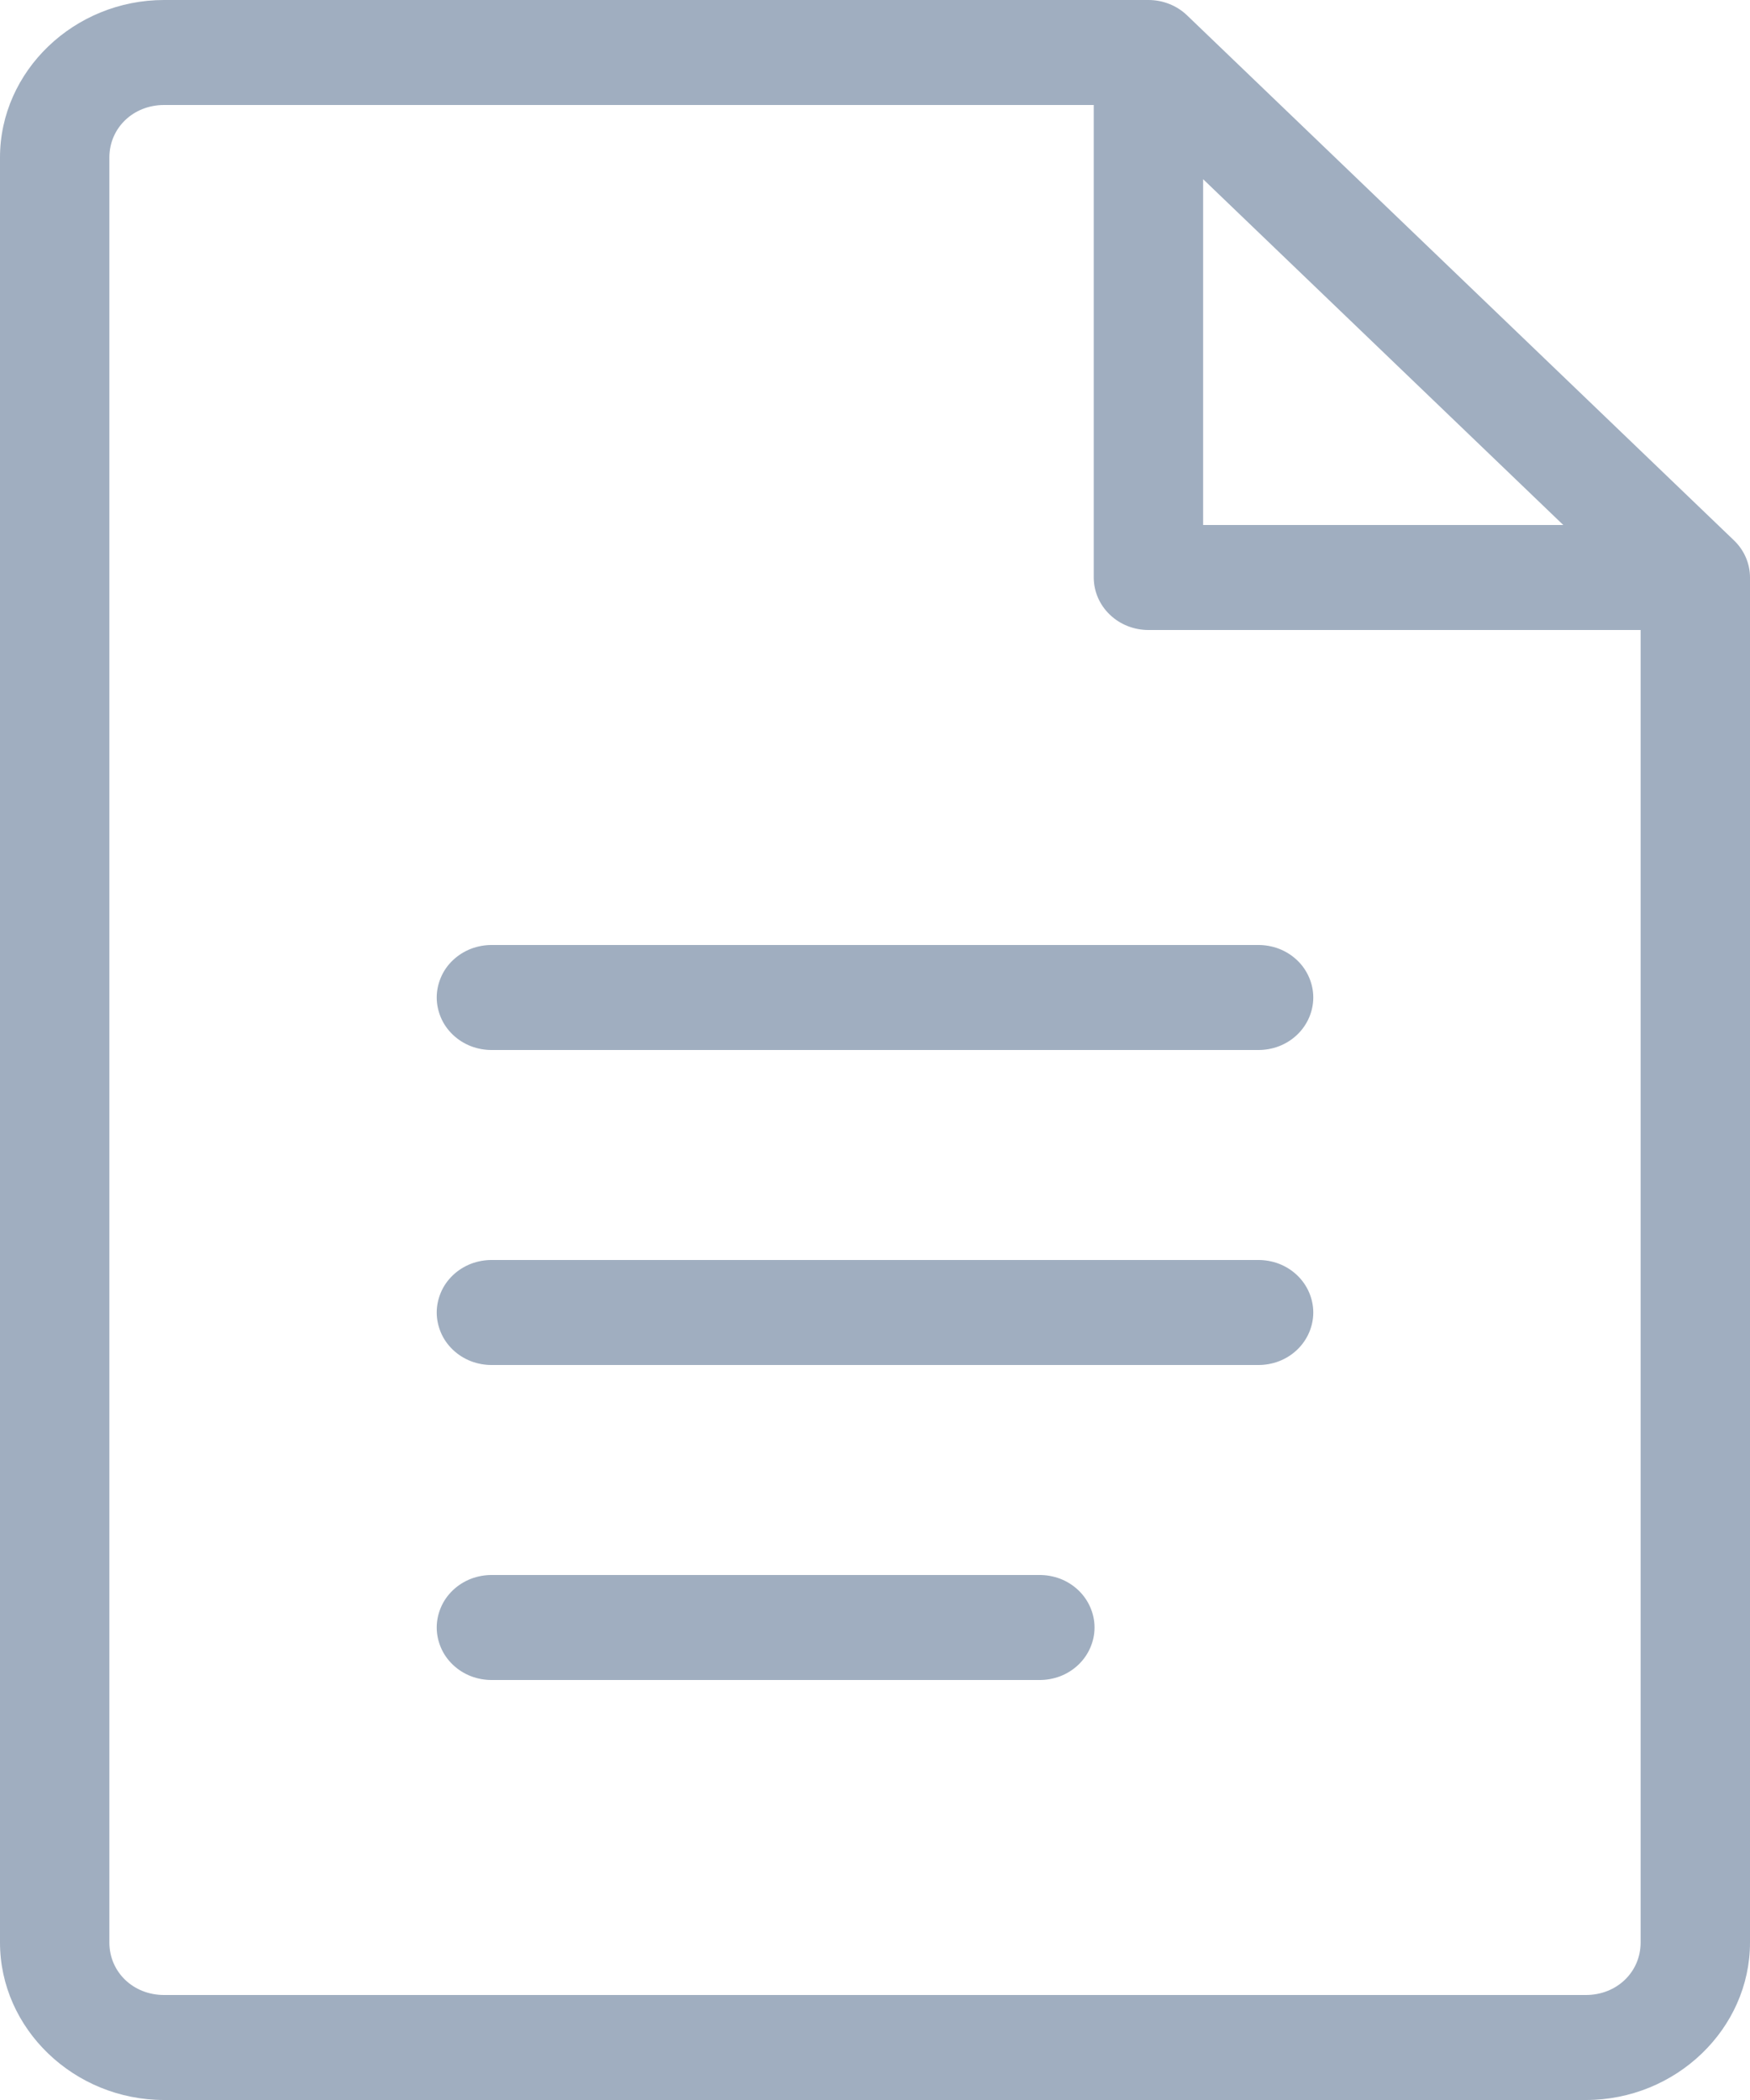 <svg width="20" height="24" viewBox="0 0 20 24" fill="none" xmlns="http://www.w3.org/2000/svg">
	<path d="M1.875 0C0.847 0 0 0.813 0 1.8V22.2C0 23.187 0.847 24 1.875 24H18.125C19.153 24 20 23.187 20 22.2V6.6C20 6.441 19.934 6.288 19.817 6.176L13.567 0.176C13.45 0.063 13.291 3.05159e-05 13.125 0H1.875ZM1.875 1.2H12.5V6.6C12.5 6.759 12.566 6.912 12.683 7.024C12.8 7.137 12.959 7.2 13.125 7.2H18.75V22.2C18.75 22.538 18.477 22.8 18.125 22.8H1.875C1.523 22.8 1.25 22.538 1.25 22.2V1.8C1.25 1.462 1.523 1.2 1.875 1.2ZM13.75 2.048L17.866 6H13.75V2.048ZM5.625 10.8C5.542 10.799 5.46 10.814 5.383 10.843C5.306 10.873 5.236 10.917 5.177 10.973C5.118 11.028 5.071 11.095 5.04 11.168C5.008 11.242 4.991 11.32 4.991 11.4C4.991 11.479 5.008 11.558 5.04 11.632C5.071 11.705 5.118 11.771 5.177 11.827C5.236 11.883 5.306 11.927 5.383 11.957C5.46 11.986 5.542 12.001 5.625 12H14.375C14.458 12.001 14.54 11.986 14.617 11.957C14.694 11.927 14.764 11.883 14.823 11.827C14.882 11.771 14.928 11.705 14.96 11.632C14.992 11.558 15.009 11.479 15.009 11.4C15.009 11.32 14.992 11.242 14.96 11.168C14.928 11.095 14.882 11.028 14.823 10.973C14.764 10.917 14.694 10.873 14.617 10.843C14.54 10.814 14.458 10.799 14.375 10.8H5.625ZM5.625 14.4C5.542 14.399 5.46 14.414 5.383 14.443C5.306 14.473 5.236 14.517 5.177 14.573C5.118 14.629 5.071 14.695 5.04 14.768C5.008 14.842 4.991 14.921 4.991 15C4.991 15.079 5.008 15.158 5.04 15.232C5.071 15.305 5.118 15.371 5.177 15.427C5.236 15.483 5.306 15.527 5.383 15.557C5.46 15.586 5.542 15.601 5.625 15.6H14.375C14.458 15.601 14.54 15.586 14.617 15.557C14.694 15.527 14.764 15.483 14.823 15.427C14.882 15.371 14.928 15.305 14.96 15.232C14.992 15.158 15.009 15.079 15.009 15C15.009 14.921 14.992 14.842 14.96 14.768C14.928 14.695 14.882 14.629 14.823 14.573C14.764 14.517 14.694 14.473 14.617 14.443C14.54 14.414 14.458 14.399 14.375 14.4H5.625ZM5.625 18C5.542 17.999 5.46 18.014 5.383 18.043C5.306 18.073 5.236 18.117 5.177 18.173C5.118 18.229 5.071 18.295 5.04 18.368C5.008 18.442 4.991 18.52 4.991 18.6C4.991 18.68 5.008 18.758 5.04 18.832C5.071 18.905 5.118 18.971 5.177 19.027C5.236 19.083 5.306 19.127 5.383 19.157C5.46 19.186 5.542 19.201 5.625 19.2H11.875C11.958 19.201 12.04 19.186 12.117 19.157C12.194 19.127 12.264 19.083 12.323 19.027C12.382 18.971 12.428 18.905 12.46 18.832C12.492 18.758 12.509 18.68 12.509 18.6C12.509 18.52 12.492 18.442 12.46 18.368C12.428 18.295 12.382 18.229 12.323 18.173C12.264 18.117 12.194 18.073 12.117 18.043C12.04 18.014 11.958 17.999 11.875 18H5.625Z" fill="#A0AEC0" />
</svg>
